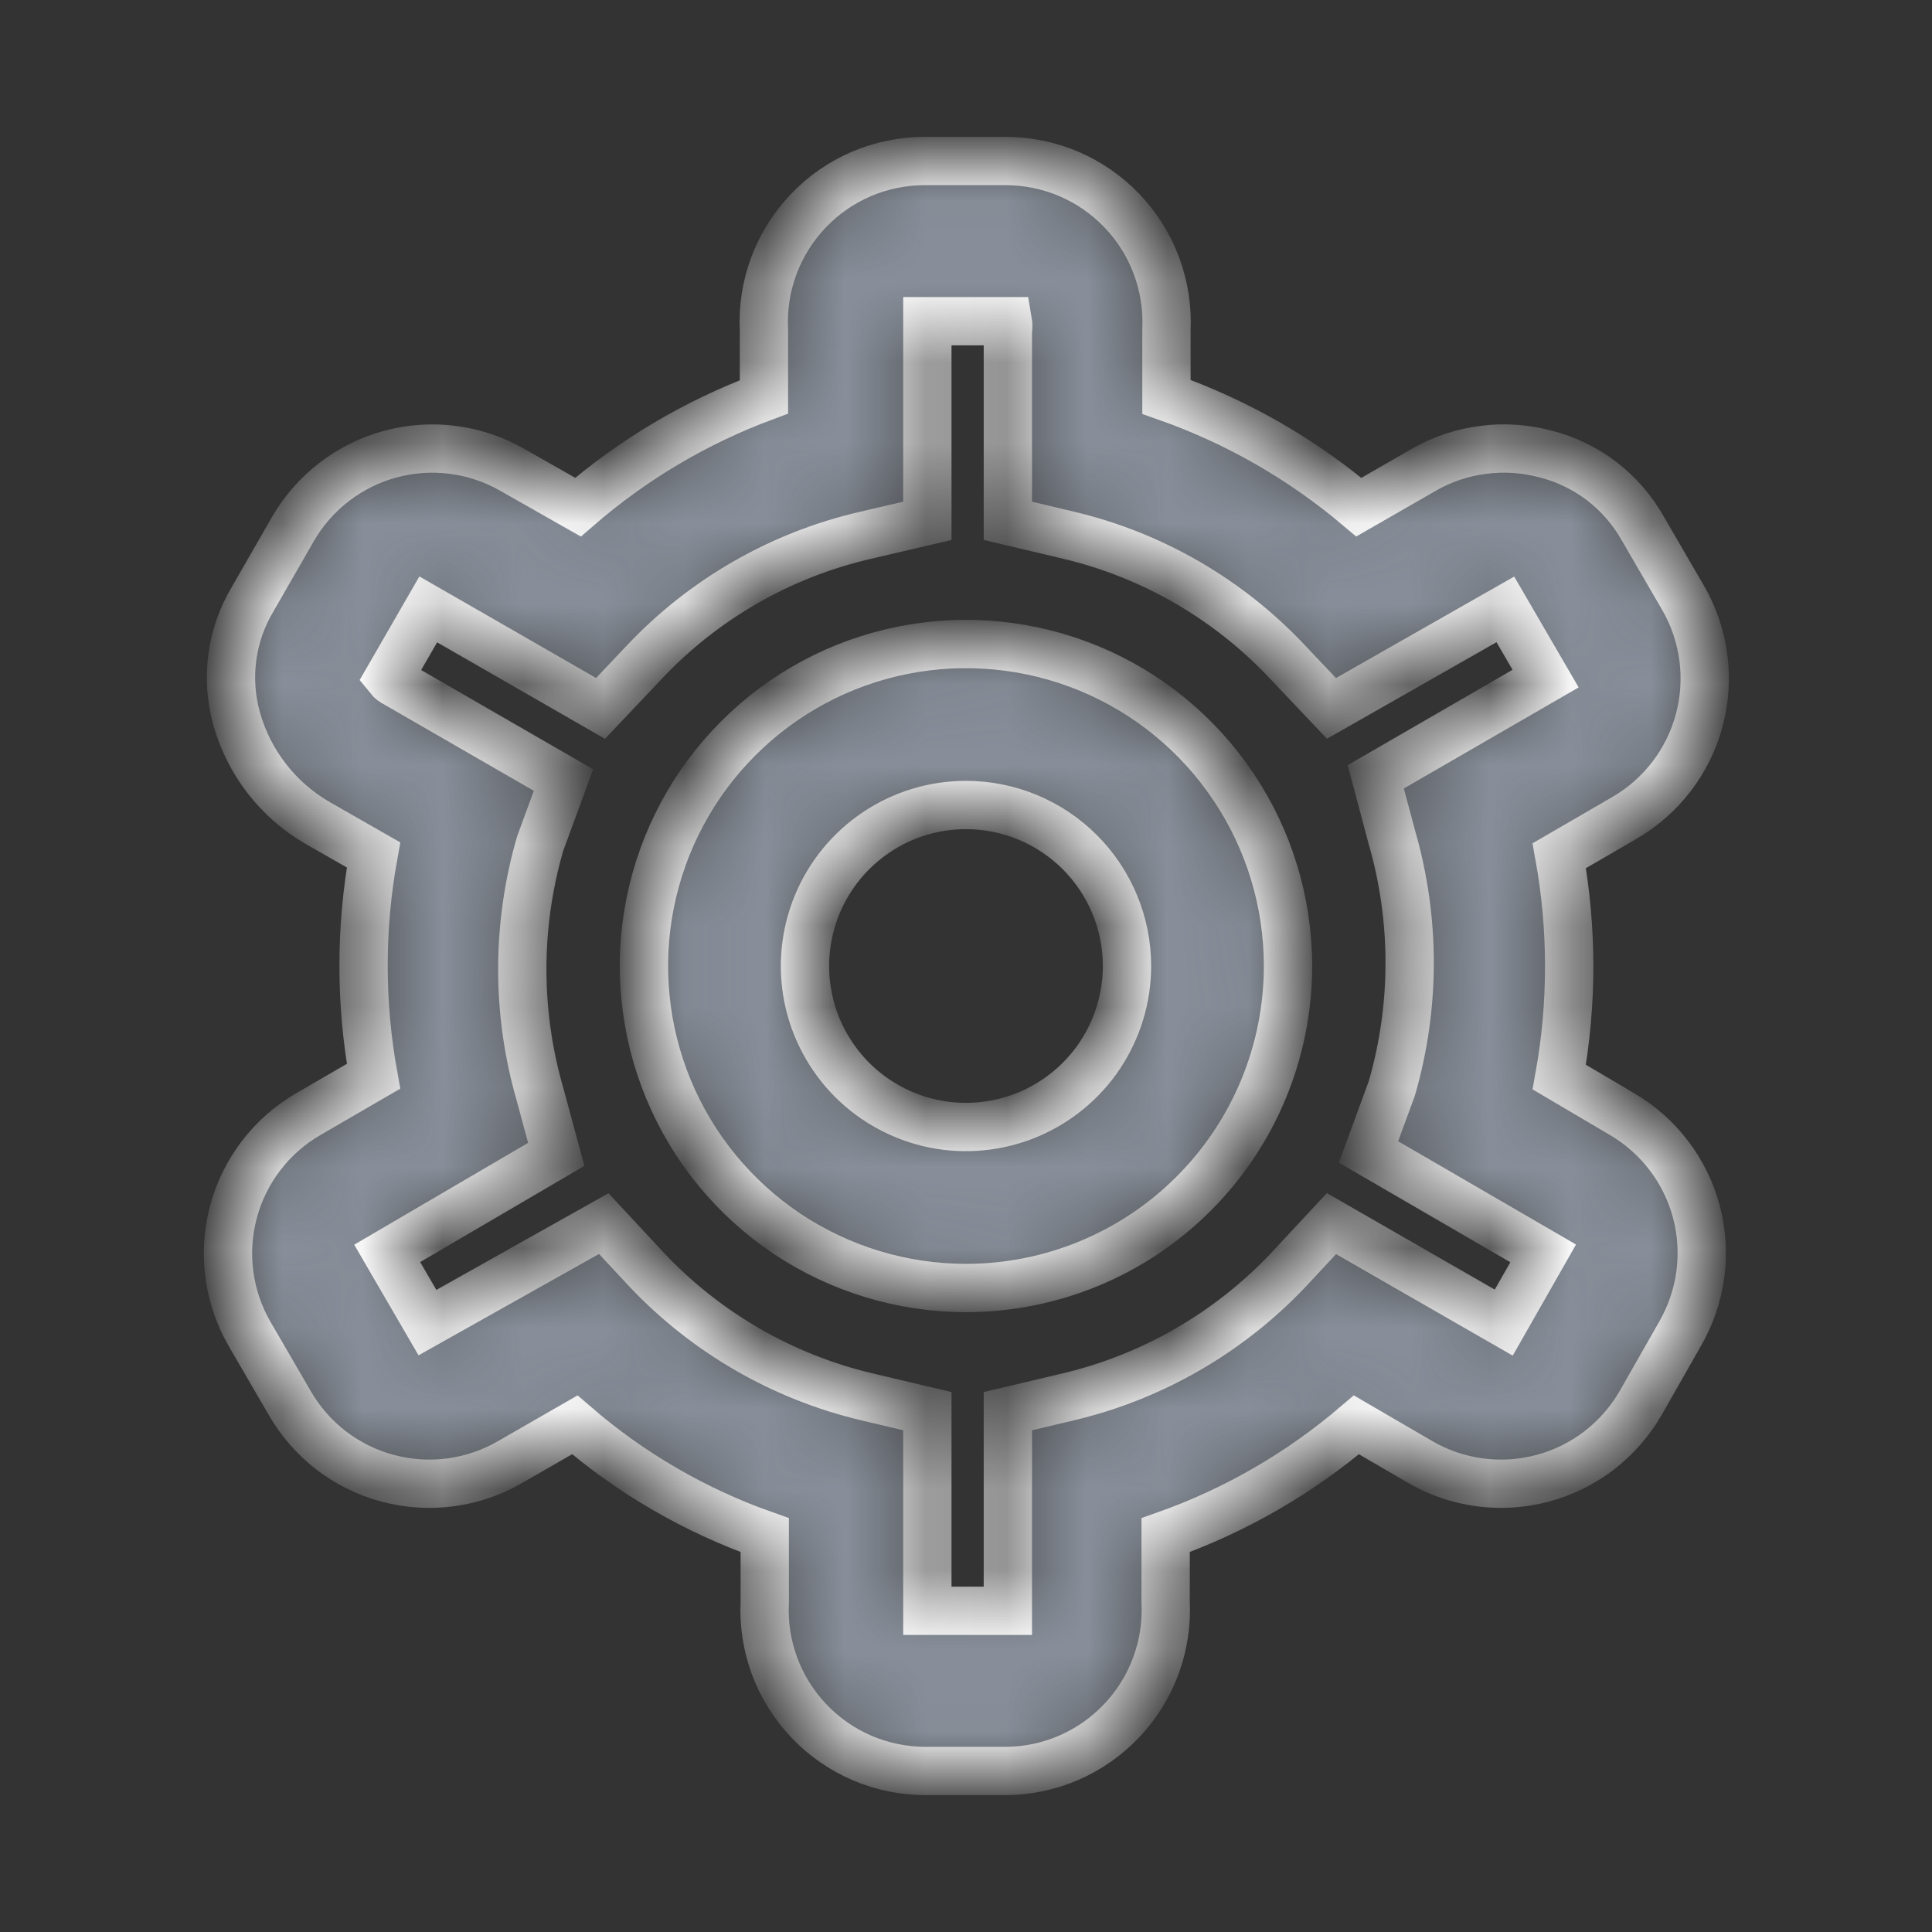 <svg width="24" height="24" viewBox="0 0 24 24" fill="none" xmlns="http://www.w3.org/2000/svg">
<rect x="0" y="0" width="24" height="24" fill="#333333" stroke="none"/>
<mask id="path-1-inside-1" fill="white">
<path d="M12 16C11.209 16 10.435 15.765 9.777 15.326C9.12 14.886 8.607 14.262 8.304 13.531C8.001 12.8 7.922 11.996 8.076 11.22C8.231 10.444 8.612 9.731 9.171 9.172C9.731 8.612 10.443 8.231 11.219 8.077C11.995 7.923 12.799 8.002 13.53 8.304C14.261 8.607 14.886 9.12 15.325 9.778C15.765 10.435 16 11.209 16 12C16 13.061 15.578 14.078 14.828 14.828C14.078 15.579 13.06 16 12 16ZM12 10C11.604 10 11.217 10.117 10.889 10.337C10.56 10.557 10.303 10.869 10.152 11.235C10.001 11.6 9.961 12.002 10.038 12.39C10.115 12.778 10.306 13.134 10.585 13.414C10.865 13.694 11.222 13.884 11.609 13.962C11.997 14.039 12.399 13.999 12.765 13.848C13.13 13.696 13.443 13.44 13.663 13.111C13.882 12.782 14 12.396 14 12C14 11.47 13.789 10.961 13.414 10.586C13.039 10.211 12.53 10 12 10ZM12.5 22H11.5C11.228 22 10.96 21.945 10.71 21.839C10.461 21.732 10.236 21.576 10.049 21.379C9.862 21.183 9.717 20.95 9.622 20.696C9.528 20.442 9.486 20.171 9.5 19.9V19.07C8.634 18.765 7.834 18.3 7.14 17.7L6.34 18.16C6.112 18.293 5.86 18.379 5.599 18.414C5.338 18.449 5.072 18.432 4.818 18.364C4.563 18.297 4.325 18.179 4.115 18.019C3.906 17.858 3.731 17.658 3.6 17.43L3.1 16.57C2.835 16.111 2.763 15.566 2.9 15.054C3.037 14.542 3.371 14.106 3.83 13.84L4.64 13.37C4.475 12.461 4.475 11.529 4.64 10.62L3.94 10.22C3.452 9.936 3.093 9.473 2.94 8.93C2.87 8.681 2.852 8.421 2.886 8.164C2.92 7.908 3.007 7.662 3.14 7.44L3.64 6.57C3.905 6.112 4.342 5.777 4.854 5.64C5.365 5.503 5.911 5.575 6.37 5.84L7.18 6.3C7.862 5.709 8.644 5.245 9.49 4.93V4.1C9.476 3.829 9.518 3.558 9.612 3.304C9.707 3.05 9.852 2.817 10.039 2.621C10.226 2.424 10.451 2.268 10.7 2.161C10.95 2.055 11.218 2 11.49 2H12.49C12.761 2 13.029 2.055 13.279 2.161C13.528 2.268 13.753 2.424 13.94 2.621C14.127 2.817 14.273 3.05 14.367 3.304C14.461 3.558 14.503 3.829 14.49 4.1V4.93C15.363 5.237 16.173 5.702 16.88 6.3L17.68 5.84C17.907 5.708 18.159 5.623 18.42 5.589C18.68 5.554 18.945 5.572 19.2 5.64C19.454 5.704 19.693 5.82 19.901 5.98C20.109 6.14 20.282 6.341 20.41 6.57L20.91 7.43C21.174 7.889 21.246 8.434 21.109 8.946C20.972 9.458 20.638 9.894 20.18 10.16L19.37 10.63C19.534 11.539 19.534 12.471 19.37 13.38L20.15 13.84C20.606 14.107 20.939 14.545 21.074 15.056C21.209 15.568 21.135 16.112 20.87 16.57L20.38 17.43C20.248 17.658 20.073 17.858 19.864 18.019C19.655 18.179 19.416 18.297 19.161 18.364C18.907 18.432 18.641 18.449 18.38 18.414C18.119 18.379 17.867 18.293 17.64 18.16L16.85 17.7C16.151 18.298 15.347 18.763 14.48 19.07V19.9C14.493 20.169 14.452 20.439 14.359 20.691C14.266 20.944 14.122 21.176 13.937 21.372C13.752 21.568 13.53 21.725 13.283 21.833C13.036 21.941 12.769 21.998 12.5 22ZM7.5 15.2L8.04 15.78C8.775 16.556 9.72 17.102 10.76 17.35L11.52 17.53V19.89C11.52 19.96 11.52 20.01 11.52 20.01H12.52C12.52 20.01 12.52 20.01 12.52 19.9V17.53L13.28 17.35C14.319 17.102 15.264 16.556 16 15.78L16.54 15.2L18.68 16.43L19.17 15.57L17 14.31L17.29 13.52C17.585 12.501 17.585 11.419 17.29 10.4L17.09 9.65L19.2 8.43L18.7 7.57L16.54 8.8L16 8.23C15.268 7.448 14.322 6.898 13.28 6.65L12.52 6.47V4.11C12.527 4.07 12.527 4.03 12.52 3.99H11.52C11.52 3.99 11.52 3.99 11.52 4.1V6.47L10.75 6.65C9.697 6.893 8.74 7.443 8 8.23L7.46 8.8L5.32 7.57L4.83 8.42C4.854 8.45 4.885 8.474 4.92 8.49L7 9.69L6.71 10.48C6.414 11.499 6.414 12.581 6.71 13.6L6.91 14.34L4.81 15.57L5.31 16.43L7.5 15.2Z"/>
</mask>
<path d="M12 16C11.209 16 10.435 15.765 9.777 15.326C9.12 14.886 8.607 14.262 8.304 13.531C8.001 12.8 7.922 11.996 8.076 11.22C8.231 10.444 8.612 9.731 9.171 9.172C9.731 8.612 10.443 8.231 11.219 8.077C11.995 7.923 12.799 8.002 13.53 8.304C14.261 8.607 14.886 9.12 15.325 9.778C15.765 10.435 16 11.209 16 12C16 13.061 15.578 14.078 14.828 14.828C14.078 15.579 13.06 16 12 16ZM12 10C11.604 10 11.217 10.117 10.889 10.337C10.56 10.557 10.303 10.869 10.152 11.235C10.001 11.6 9.961 12.002 10.038 12.39C10.115 12.778 10.306 13.134 10.585 13.414C10.865 13.694 11.222 13.884 11.609 13.962C11.997 14.039 12.399 13.999 12.765 13.848C13.13 13.696 13.443 13.44 13.663 13.111C13.882 12.782 14 12.396 14 12C14 11.47 13.789 10.961 13.414 10.586C13.039 10.211 12.53 10 12 10ZM12.5 22H11.5C11.228 22 10.96 21.945 10.71 21.839C10.461 21.732 10.236 21.576 10.049 21.379C9.862 21.183 9.717 20.95 9.622 20.696C9.528 20.442 9.486 20.171 9.5 19.9V19.07C8.634 18.765 7.834 18.3 7.14 17.7L6.34 18.16C6.112 18.293 5.86 18.379 5.599 18.414C5.338 18.449 5.072 18.432 4.818 18.364C4.563 18.297 4.325 18.179 4.115 18.019C3.906 17.858 3.731 17.658 3.6 17.43L3.1 16.57C2.835 16.111 2.763 15.566 2.9 15.054C3.037 14.542 3.371 14.106 3.83 13.84L4.64 13.37C4.475 12.461 4.475 11.529 4.64 10.62L3.94 10.22C3.452 9.936 3.093 9.473 2.94 8.93C2.87 8.681 2.852 8.421 2.886 8.164C2.92 7.908 3.007 7.662 3.14 7.44L3.64 6.57C3.905 6.112 4.342 5.777 4.854 5.64C5.365 5.503 5.911 5.575 6.37 5.84L7.18 6.3C7.862 5.709 8.644 5.245 9.49 4.93V4.1C9.476 3.829 9.518 3.558 9.612 3.304C9.707 3.05 9.852 2.817 10.039 2.621C10.226 2.424 10.451 2.268 10.7 2.161C10.95 2.055 11.218 2 11.49 2H12.49C12.761 2 13.029 2.055 13.279 2.161C13.528 2.268 13.753 2.424 13.94 2.621C14.127 2.817 14.273 3.05 14.367 3.304C14.461 3.558 14.503 3.829 14.49 4.1V4.93C15.363 5.237 16.173 5.702 16.88 6.3L17.68 5.84C17.907 5.708 18.159 5.623 18.42 5.589C18.68 5.554 18.945 5.572 19.2 5.64C19.454 5.704 19.693 5.82 19.901 5.98C20.109 6.14 20.282 6.341 20.41 6.57L20.91 7.43C21.174 7.889 21.246 8.434 21.109 8.946C20.972 9.458 20.638 9.894 20.18 10.16L19.37 10.63C19.534 11.539 19.534 12.471 19.37 13.38L20.15 13.84C20.606 14.107 20.939 14.545 21.074 15.056C21.209 15.568 21.135 16.112 20.87 16.57L20.38 17.43C20.248 17.658 20.073 17.858 19.864 18.019C19.655 18.179 19.416 18.297 19.161 18.364C18.907 18.432 18.641 18.449 18.38 18.414C18.119 18.379 17.867 18.293 17.64 18.16L16.85 17.7C16.151 18.298 15.347 18.763 14.48 19.07V19.9C14.493 20.169 14.452 20.439 14.359 20.691C14.266 20.944 14.122 21.176 13.937 21.372C13.752 21.568 13.53 21.725 13.283 21.833C13.036 21.941 12.769 21.998 12.5 22ZM7.5 15.2L8.04 15.78C8.775 16.556 9.72 17.102 10.76 17.35L11.52 17.53V19.89C11.52 19.96 11.52 20.01 11.52 20.01H12.52C12.52 20.01 12.52 20.01 12.52 19.9V17.53L13.28 17.35C14.319 17.102 15.264 16.556 16 15.78L16.54 15.2L18.68 16.43L19.17 15.57L17 14.31L17.29 13.52C17.585 12.501 17.585 11.419 17.29 10.4L17.09 9.65L19.2 8.43L18.7 7.57L16.54 8.8L16 8.23C15.268 7.448 14.322 6.898 13.28 6.65L12.52 6.47V4.11C12.527 4.07 12.527 4.03 12.52 3.99H11.52C11.52 3.99 11.52 3.99 11.52 4.1V6.47L10.75 6.65C9.697 6.893 8.74 7.443 8 8.23L7.46 8.8L5.32 7.57L4.83 8.42C4.854 8.45 4.885 8.474 4.92 8.49L7 9.69L6.71 10.48C6.414 11.499 6.414 12.581 6.71 13.6L6.91 14.34L4.81 15.57L5.31 16.43L7.5 15.2Z" fill="#888F9A" stroke="white" stroke-width="0.6" mask="url(#path-1-inside-1)"/>
</svg>
